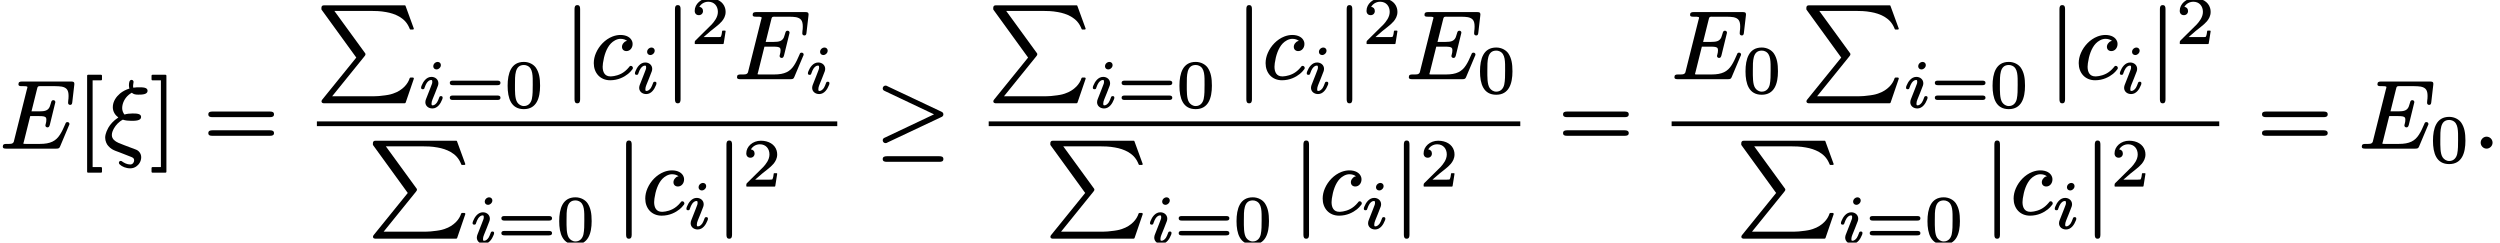 <?xml version='1.0' encoding='UTF-8'?>
<!-- This file was generated by dvisvgm 3.4 -->
<svg version='1.1' xmlns='http://www.w3.org/2000/svg' xmlns:xlink='http://www.w3.org/1999/xlink' width='258.85pt' height='25.12pt' viewBox='0 -15.3 258.85 25.12'>
<defs>
<use id='g32-21' xlink:href='#g1-21' transform='scale(.58)'/>
<use id='g32-106' xlink:href='#g1-106' transform='scale(.58)'/>
<path id='g1-21' d='M11.38 1.51H2.01C1.62 1.51 1.27 1.6 1.27 2.01S1.58 2.51 1.98 2.51H11.4C11.79 2.51 12.1 2.43 12.1 2.01S11.78 1.51 11.38 1.51ZM12.1-5.96C12.1-6.27 11.9-6.37 11.69-6.47L2.15-10.97C2.03-11.04 1.95-11.1 1.77-11.1C1.5-11.1 1.27-10.88 1.27-10.6C1.27-10.29 1.48-10.21 1.69-10.11L10.43-5.97L1.67-1.82C1.46-1.74 1.27-1.62 1.27-1.33C1.27-1.05 1.5-.83 1.77-.83C1.77-.83 1.77-.83 1.77-.83C1.95-.83 2.01-.88 2.13-.95L11.69-5.46C11.88-5.54 12.1-5.66 12.1-5.96Z'/>
<path id='g1-106' d='M2.39-13.07C1.98-13.07 1.89-12.76 1.89-12.36V3.75C1.89 4.15 1.98 4.46 2.39 4.46S2.89 4.15 2.89 3.75V-12.36C2.89-12.76 2.81-13.07 2.39-13.07Z'/>
<path id='g34-105' d='M2.33-1.15C2.2-1.15 2.17-1.08 2.14-.99C2.06-.79 2.01-.63 1.92-.5C1.81-.35 1.66-.19 1.46-.19C1.35-.19 1.35-.27 1.35-.37C1.35-.52 1.39-.64 1.45-.8C1.65-1.27 1.83-1.75 2.02-2.24C2.04-2.3 2.06-2.4 2.06-2.48C2.06-2.87 1.74-3.14 1.34-3.14C.81-3.14 .48-2.63 .33-2.25C.29-2.15 .27-2.1 .27-2.01C.27-1.9 .35-1.86 .45-1.86C.57-1.86 .61-1.92 .63-2.02C.7-2.23 .78-2.4 .86-2.52C.97-2.67 1.12-2.82 1.32-2.82C1.42-2.82 1.43-2.74 1.43-2.64C1.43-2.52 1.42-2.48 1.38-2.38S1.3-2.15 1.22-1.96L.78-.84C.75-.75 .71-.66 .71-.52C.71-.13 1.03 .13 1.44 .13C1.97 .13 2.29-.38 2.44-.77C2.48-.85 2.5-.91 2.5-1C2.5-1.1 2.43-1.15 2.33-1.15ZM1.98-4.69C1.92-4.69 1.87-4.67 1.81-4.65C1.67-4.59 1.53-4.44 1.53-4.24C1.53-4.05 1.67-3.91 1.87-3.91C1.93-3.91 1.99-3.93 2.04-3.95C2.18-4.02 2.32-4.16 2.32-4.36C2.32-4.55 2.18-4.69 1.98-4.69Z'/>
<path id='g29-80' d='M9.1 10.05C9.14 10.05 9.17 10.02 9.19 9.99L10.04 7.51C10.04 7.5 10.04 7.49 10.04 7.48C10.04 7.43 10 7.39 9.95 7.39H9.7C9.66 7.39 9.63 7.42 9.61 7.45C9.51 7.77 9.33 8.06 9.08 8.32C8.78 8.63 8.37 8.89 7.91 9.04C7.91 9.05 7.9 9.05 7.89 9.05C7.78 9.09 7.53 9.17 7.08 9.23C6.72 9.29 6.25 9.33 5.63 9.33H1.58L4.92 5.2C4.95 5.16 4.98 5.13 4.99 5.1C5.01 5.08 5.02 5.06 5.02 5.03C5.03 5.02 5.03 5 5.03 4.98C5.03 4.97 5.03 4.95 5.03 4.94C5.02 4.91 5.01 4.89 5 4.87C4.98 4.85 4.96 4.82 4.94 4.79C4.94 4.79 4.94 4.79 4.94 4.79L1.81 .49H5.58C6 .49 6.58 .5 7.16 .61C7.63 .69 8.11 .84 8.53 1.08C8.74 1.21 8.94 1.35 9.11 1.53C9.32 1.75 9.49 2.03 9.62 2.36C9.63 2.4 9.66 2.42 9.7 2.42H9.95C10 2.42 10.04 2.38 10.04 2.33C10.04 2.32 10.04 2.31 10.03 2.3L9.18-.03C9.17-.07 9.14-.09 9.1-.09H.84C.8-.09 .77-.09 .74-.09S.69-.09 .67-.08C.65-.08 .63-.08 .61-.07S.57-.05 .56-.04S.54-.02 .53-.01S.51 .01 .5 .03S.49 .07 .48 .09C.48 .12 .47 .15 .47 .18C.47 .22 .47 .27 .47 .32C.47 .34 .48 .36 .49 .37L4.08 5.32L.59 9.63C.56 9.66 .55 9.69 .53 9.71C.52 9.73 .51 9.74 .5 9.76C.49 9.77 .49 9.79 .49 9.8C.48 9.82 .48 9.84 .48 9.85C.48 9.88 .48 9.91 .5 9.94C.51 9.96 .53 9.98 .54 10C.56 10.01 .57 10.02 .59 10.02C.62 10.04 .65 10.04 .69 10.05C.73 10.05 .78 10.05 .82 10.05H9.1Z'/>
<path id='g37-48' d='M2.9-2.32C2.9-1.8 2.9-1.28 2.81-.86C2.72-.45 2.45-.12 1.98-.12C1.69-.12 1.44-.29 1.3-.5C1.04-.89 1.06-1.66 1.06-2.32C1.06-3.28 1.03-4.37 1.98-4.37C2.1-4.37 2.21-4.35 2.32-4.3C2.94-4.04 2.9-3.2 2.9-2.32ZM3.66-2.22C3.66-3.02 3.56-3.58 3.24-4.07C3.01-4.41 2.55-4.69 1.98-4.69C.66-4.69 .3-3.52 .3-2.22S.66 .2 1.98 .2C3.29 .2 3.66-.94 3.66-2.22Z'/>
<path id='g37-50' d='M.38-3.38C.38-3.11 .54-2.93 .81-2.93C1.05-2.93 1.24-3.1 1.24-3.36C1.24-3.61 1.09-3.76 .86-3.79C1.03-4.09 1.37-4.32 1.79-4.32C2.41-4.32 2.78-3.86 2.78-3.27C2.78-2.71 2.39-2.25 2.14-1.97L.47-.32C.38-.24 .38-.17 .38-.01C.38-.01 .38-.01 .38 0C.38 .03 .4 .06 .44 .06H3.31C3.34 .06 3.37 .04 3.38 .01L3.58-1.26C3.58-1.26 3.58-1.26 3.58-1.27C3.58-1.3 3.56-1.33 3.52-1.33H3.28C3.25-1.33 3.23-1.31 3.22-1.28C3.21-1.15 3.16-.79 3.07-.68C2.94-.65 2.51-.66 2.41-.66H1.3C1.93-1.22 2.17-1.41 2.57-1.72C2.8-1.9 3.02-2.09 3.2-2.3C3.4-2.55 3.58-2.85 3.58-3.27C3.58-3.42 3.56-3.55 3.52-3.68C3.33-4.31 2.7-4.69 1.89-4.69C1.04-4.69 .38-4.09 .38-3.38Z'/>
<path id='g37-61' d='M5.36-1.21H.75C.56-1.21 .43-1.16 .43-.98C.43-.8 .56-.75 .75-.75H5.36C5.54-.75 5.68-.8 5.68-.98C5.68-1.16 5.54-1.21 5.36-1.21ZM5.36-2.75H.75C.56-2.75 .43-2.7 .43-2.52C.43-2.33 .56-2.28 .75-2.28H5.36C5.54-2.28 5.68-2.33 5.68-2.52C5.68-2.7 5.54-2.75 5.36-2.75Z'/>
<path id='g38-61' d='M6.85-1.81H.9C.66-1.81 .47-1.76 .47-1.52S.65-1.24 .88-1.24H6.86C7.09-1.24 7.27-1.29 7.27-1.52S7.08-1.81 6.85-1.81ZM6.86-3.75H.88C.65-3.75 .47-3.7 .47-3.46S.66-3.17 .89-3.17H6.85C7.08-3.17 7.27-3.22 7.27-3.46S7.09-3.75 6.86-3.75Z'/>
<path id='g38-91' d='M2.54 2.58C2.59 2.58 2.63 2.54 2.63 2.49V2.09C2.63 2.04 2.59 2 2.54 2H1.66V-6.98H2.54C2.59-6.98 2.63-7.02 2.63-7.07V-7.47C2.63-7.52 2.59-7.56 2.54-7.56H1.18C1.13-7.56 1.09-7.52 1.09-7.47V2.49C1.09 2.54 1.13 2.58 1.18 2.58H2.54Z'/>
<path id='g38-93' d='M1.58 2.58C1.63 2.58 1.67 2.54 1.67 2.49V-7.47C1.67-7.52 1.63-7.56 1.58-7.56H.22C.17-7.56 .13-7.52 .13-7.47V-7.07C.13-7.02 .17-6.98 .22-6.98H1.1V2H.22C.17 2 .13 2.04 .13 2.09V2.49C.13 2.54 .17 2.58 .22 2.58H1.58Z'/>
<path id='g35-24' d='M2.84-2.79C3.24-2.79 3.86-2.79 3.86-3.19C3.86-3.56 3.32-3.55 2.95-3.55C2.95-3.55 2.95-3.55 2.95-3.55C2.68-3.55 2.38-3.52 2.14-3.44C1.99-3.61 1.9-3.87 1.9-4.11C1.9-4.24 1.92-4.38 1.96-4.53C2.11-5.04 2.44-5.45 2.9-5.7C3.05-5.55 3.26-5.5 3.55-5.5C3.56-5.5 3.56-5.5 3.56-5.5S3.57-5.5 3.57-5.5C3.95-5.5 4.53-5.51 4.53-5.9C4.53-6.27 4-6.26 3.62-6.26C3.62-6.26 3.62-6.26 3.61-6.26C3.56-6.26 3.27-6.26 3.05-6.22C3.03-6.29 3.03-6.34 3.03-6.45C3.03-6.53 3.08-6.77 3.08-6.81C3.08-6.93 3-7.03 2.87-7.03C2.63-7.03 2.6-6.68 2.6-6.46C2.6-6.32 2.63-6.21 2.65-6.13C2.28-6.02 1.95-5.84 1.69-5.63C1.31-5.31 .93-4.82 .93-4.2C.93-3.72 1.2-3.36 1.5-3.14L1.48-3.12C.99-2.8 .67-2.42 .47-2.08C.33-1.83 .24-1.6 .19-1.41C.15-1.27 .14-1.14 .14-1.04C.14-.68 .32-.33 .46-.19C.6-.04 .7 .06 .84 .14C1.09 .29 1.29 .35 1.64 .48C2.25 .73 2.28 .73 2.84 .95C3 1.02 3.14 1.08 3.14 1.3C3.14 1.52 2.98 1.73 2.74 1.73C2.39 1.73 2.1 1.56 1.91 1.43C1.87 1.39 1.82 1.36 1.75 1.36C1.63 1.36 1.56 1.45 1.56 1.56C1.56 1.63 1.6 1.68 1.64 1.72C1.87 1.95 2.29 2.13 2.74 2.13C2.97 2.13 3.17 2.06 3.34 1.95C3.62 1.76 3.87 1.42 3.87 .98C3.87 .58 3.6 .29 3.33 .19L2.72-.04C2.52-.12 2.32-.2 2.11-.27L1.51-.51C1.33-.59 1.17-.69 1.06-.8C.93-.92 .83-1.09 .83-1.32C.83-1.57 .93-1.79 1.05-2.01C1.24-2.34 1.54-2.69 1.97-2.91C2.23-2.82 2.54-2.79 2.84-2.79Z'/>
<path id='g35-58' d='M1.38-1.15C1.06-1.15 .77-.88 .77-.53S1.06 .09 1.38 .09S2-.18 2-.53S1.71-1.15 1.38-1.15Z'/>
<path id='g35-69' d='M7.26-4.44C7.46-4.44 7.47-4.59 7.49-4.77L7.69-6.5C7.69-6.55 7.7-6.59 7.7-6.62C7.7-6.83 7.57-6.86 7.35-6.86H2.29C2.05-6.86 1.91-6.81 1.91-6.58C1.91-6.39 2.07-6.38 2.26-6.38C2.27-6.38 2.27-6.38 2.28-6.38C2.42-6.38 2.84-6.4 2.84-6.29C2.84-6.21 2.83-6.2 2.79-6.07L1.47-.8C1.46-.73 1.44-.68 1.43-.63C1.33-.36 1.04-.4 .66-.4C.66-.4 .65-.4 .65-.4C.42-.4 .29-.35 .29-.12C.29 .07 .45 .09 .64 .09H5.83C6.08 .09 6.15 .04 6.22-.13L7.13-2.29C7.17-2.36 7.19-2.42 7.19-2.46C7.19-2.58 7.1-2.66 6.98-2.66C6.85-2.66 6.8-2.58 6.77-2.48C6.58-2.03 6.4-1.65 6.21-1.36C5.79-.7 5.23-.4 4.13-.4H2.68C2.54-.4 2.52-.4 2.42-.42C2.42-.42 2.42-.42 2.42-.42C2.42-.48 2.43-.5 2.47-.63L3.13-3.28H4.04C4.25-3.28 4.4-3.27 4.51-3.25C4.72-3.2 4.8-3.15 4.8-2.91C4.8-2.91 4.8-2.91 4.8-2.91C4.8-2.75 4.78-2.63 4.73-2.45C4.72-2.41 4.7-2.36 4.7-2.31C4.7-2.19 4.8-2.11 4.92-2.11C5.08-2.11 5.12-2.25 5.16-2.38L5.73-4.71C5.73-4.72 5.73-4.72 5.73-4.73C5.73-4.85 5.64-4.93 5.52-4.93C5.41-4.93 5.35-4.86 5.32-4.79C5.25-4.59 5.2-4.37 5.14-4.23C4.96-3.85 4.65-3.77 4.07-3.77H3.26L3.83-6.06C3.85-6.14 3.87-6.21 3.88-6.25C3.94-6.4 4.06-6.38 4.27-6.38H5.68C5.98-6.38 6.22-6.36 6.41-6.33C6.91-6.22 7.1-5.97 7.1-5.36C7.1-5.23 7.1-5.16 7.09-5.09C7.09-5.04 7.06-4.95 7.06-4.83C7.06-4.78 7.05-4.71 7.05-4.65C7.05-4.53 7.13-4.44 7.26-4.44Z'/>
<path id='g35-99' d='M4.16-1.29C4.05-1.29 4.01-1.22 3.97-1.16C3.71-.84 3.43-.62 3.16-.48C2.61-.2 2.11-.2 2.04-.2C1.47-.2 1.24-.63 1.24-1.2C1.24-1.29 1.25-1.42 1.27-1.57C1.38-2.36 1.64-3.14 2.09-3.61C2.32-3.85 2.7-4.09 3.09-4.09C3.37-4.09 3.63-4 3.77-3.87C3.63-3.86 3.53-3.8 3.45-3.71C3.26-3.54 3.24-3.35 3.24-3.26C3.24-2.99 3.43-2.82 3.7-2.82C4.06-2.82 4.34-3.14 4.34-3.55C4.34-3.64 4.33-3.73 4.3-3.81C4.15-4.25 3.68-4.49 3.08-4.49C2.8-4.49 2.52-4.43 2.26-4.33C1.49-4.03 .87-3.37 .55-2.63C.4-2.29 .32-1.93 .32-1.57C.32-.57 .97 .2 2.02 .2C2.84 .2 3.47-.14 3.87-.46C4.04-.6 4.17-.74 4.25-.85C4.31-.92 4.37-.98 4.37-1.07C4.37-1.19 4.28-1.29 4.16-1.29Z'/>
</defs>
<g id='page2242'>
<use x='0' y='0' xlink:href='#g35-69'/>
<use x='7.93' y='0' xlink:href='#g38-91'/>
<use x='10.75' y='0' xlink:href='#g35-24'/>
<use x='15.56' y='0' xlink:href='#g38-93'/>
<use x='21.1' y='0' xlink:href='#g38-61'/>
<use x='32.81' y='-14.66' xlink:href='#g29-80'/>
<use x='43.33' y='-4.2' xlink:href='#g34-105'/>
<use x='46.14' y='-4.2' xlink:href='#g37-61'/>
<use x='52.26' y='-4.2' xlink:href='#g37-48'/>
<use x='58.39' y='-7.19' xlink:href='#g32-106'/>
<use x='61.16' y='-7.19' xlink:href='#g35-99'/>
<use x='65.47' y='-5.69' xlink:href='#g34-105'/>
<use x='68.79' y='-7.19' xlink:href='#g32-106'/>
<use x='71.55' y='-10.8' xlink:href='#g37-50'/>
<use x='76.02' y='-7.19' xlink:href='#g35-69'/>
<use x='83.38' y='-5.69' xlink:href='#g34-105'/>
<rect x='32.81' y='-2.73' height='.49' width='53.88'/>
<use x='38.14' y='-.64' xlink:href='#g29-80'/>
<use x='48.66' y='9.82' xlink:href='#g34-105'/>
<use x='51.48' y='9.82' xlink:href='#g37-61'/>
<use x='57.6' y='9.82' xlink:href='#g37-48'/>
<use x='63.73' y='6.83' xlink:href='#g32-106'/>
<use x='66.49' y='6.83' xlink:href='#g35-99'/>
<use x='70.8' y='8.33' xlink:href='#g34-105'/>
<use x='74.12' y='6.83' xlink:href='#g32-106'/>
<use x='76.89' y='3.96' xlink:href='#g37-50'/>
<use x='90.66' y='0' xlink:href='#g32-21'/>
<use x='102.37' y='-14.66' xlink:href='#g29-80'/>
<use x='112.88' y='-4.2' xlink:href='#g34-105'/>
<use x='115.7' y='-4.2' xlink:href='#g37-61'/>
<use x='121.82' y='-4.2' xlink:href='#g37-48'/>
<use x='127.95' y='-7.19' xlink:href='#g32-106'/>
<use x='130.72' y='-7.19' xlink:href='#g35-99'/>
<use x='135.03' y='-5.69' xlink:href='#g34-105'/>
<use x='138.34' y='-7.19' xlink:href='#g32-106'/>
<use x='141.11' y='-10.8' xlink:href='#g37-50'/>
<use x='145.58' y='-7.19' xlink:href='#g35-69'/>
<use x='152.94' y='-5.69' xlink:href='#g37-48'/>
<rect x='102.37' y='-2.73' height='.49' width='55.04'/>
<use x='108.28' y='-.64' xlink:href='#g29-80'/>
<use x='118.8' y='9.82' xlink:href='#g34-105'/>
<use x='121.61' y='9.82' xlink:href='#g37-61'/>
<use x='127.73' y='9.82' xlink:href='#g37-48'/>
<use x='133.86' y='6.83' xlink:href='#g32-106'/>
<use x='136.63' y='6.83' xlink:href='#g35-99'/>
<use x='140.94' y='8.33' xlink:href='#g34-105'/>
<use x='144.26' y='6.83' xlink:href='#g32-106'/>
<use x='147.02' y='3.96' xlink:href='#g37-50'/>
<use x='161.37' y='0' xlink:href='#g38-61'/>
<use x='173.08' y='-7.19' xlink:href='#g35-69'/>
<use x='180.43' y='-5.69' xlink:href='#g37-48'/>
<use x='186.56' y='-14.66' xlink:href='#g29-80'/>
<use x='197.08' y='-4.2' xlink:href='#g34-105'/>
<use x='199.9' y='-4.2' xlink:href='#g37-61'/>
<use x='206.01' y='-4.2' xlink:href='#g37-48'/>
<use x='212.14' y='-7.19' xlink:href='#g32-106'/>
<use x='214.91' y='-7.19' xlink:href='#g35-99'/>
<use x='219.22' y='-5.69' xlink:href='#g34-105'/>
<use x='222.54' y='-7.19' xlink:href='#g32-106'/>
<use x='225.31' y='-10.8' xlink:href='#g37-50'/>
<rect x='173.08' y='-2.73' height='.49' width='56.7'/>
<use x='179.82' y='-.64' xlink:href='#g29-80'/>
<use x='190.34' y='9.82' xlink:href='#g34-105'/>
<use x='193.16' y='9.82' xlink:href='#g37-61'/>
<use x='199.27' y='9.82' xlink:href='#g37-48'/>
<use x='205.4' y='6.83' xlink:href='#g32-106'/>
<use x='208.17' y='6.83' xlink:href='#g35-99'/>
<use x='212.48' y='8.33' xlink:href='#g34-105'/>
<use x='215.8' y='6.83' xlink:href='#g32-106'/>
<use x='218.56' y='3.96' xlink:href='#g37-50'/>
<use x='233.74' y='0' xlink:href='#g38-61'/>
<use x='244.25' y='0' xlink:href='#g35-69'/>
<use x='251.61' y='1.49' xlink:href='#g37-48'/>
<use x='256.08' y='0' xlink:href='#g35-58'/>
</g>
</svg>